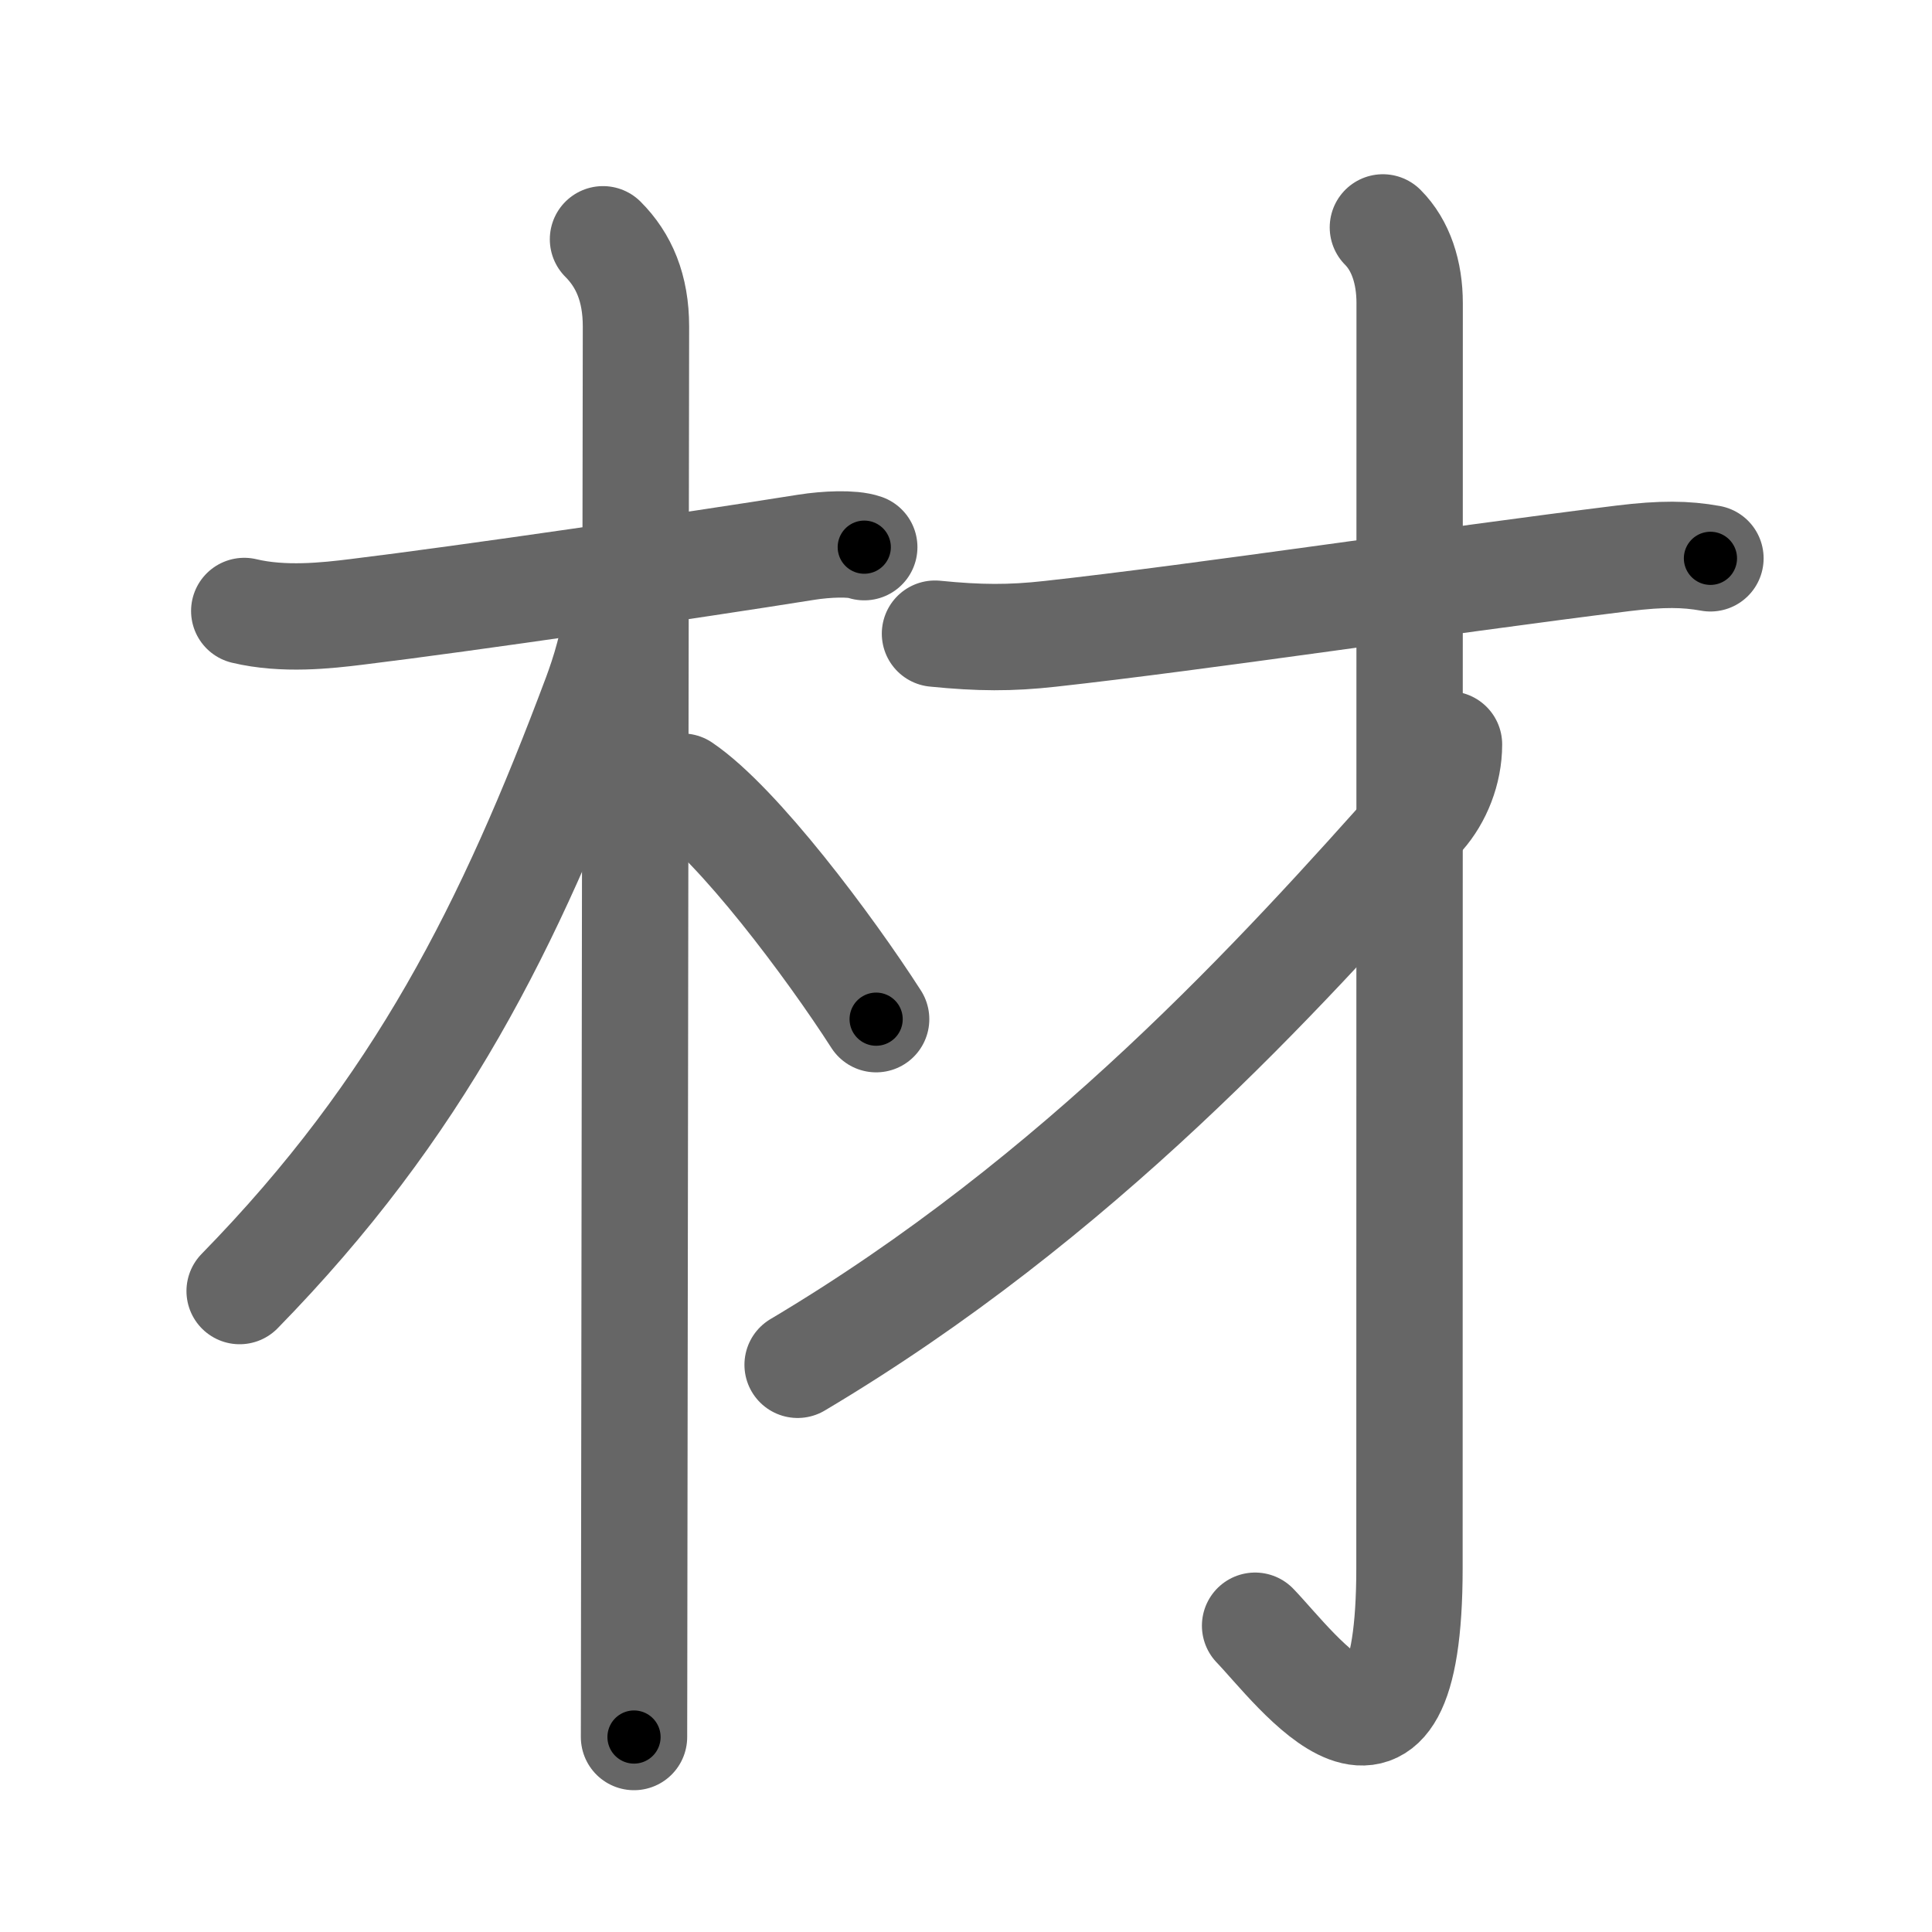 <svg xmlns="http://www.w3.org/2000/svg" width="109" height="109" viewBox="0 0 109 109" id="6750"><g fill="none" stroke="#666" stroke-width="6" stroke-linecap="round" stroke-linejoin="round"><g><g><path d="M13.78,34.47c2.22,0.53,4.65,0.26,6.35,0.05c6.15-0.75,18.88-2.61,25.39-3.65c1.09-0.17,2.56-0.24,3.24,0" /><path d="M34.02,13.5c1.18,1.18,1.86,2.75,1.86,4.92c0,0.82-0.08,52-0.1,72.33c0,3.46-0.01,6.01-0.01,7.25" /><path d="M34.75,34.38c0,1.62-0.72,3.77-1.13,4.87c-4.87,13-9.99,23.25-20.1,33.59" /><path d="M38.5,44.38c3.13,2.12,8.29,9.01,10.93,13.12" /></g><g p4:phon="才" xmlns:p4="http://kanjivg.tagaini.net"><g><path d="M52.75,35.75c2.5,0.25,4.25,0.26,6.5,0.01c8.45-0.93,22.25-3.01,32.32-4.26c2.21-0.27,3.54-0.25,4.93,0" /><g><path d="M78.02,12.83c1.01,1.01,1.51,2.54,1.51,4.27c0,14.56-0.01,66.41-0.01,71.37c0,14.53-6.39,5.66-8.71,3.25" /></g><path d="M81.75,42c0,1.5-0.6,2.98-1.5,4c-8,9-19.37,21.56-35.25,31" /></g></g></g></g><g fill="none" stroke="#000" stroke-width="3" stroke-linecap="round" stroke-linejoin="round"><path d="M13.78,34.47c2.22,0.53,4.65,0.26,6.35,0.05c6.15-0.75,18.88-2.61,25.39-3.65c1.09-0.17,2.56-0.24,3.24,0" stroke-dasharray="35.3" stroke-dashoffset="35.3"><animate attributeName="stroke-dashoffset" values="35.3;35.3;0" dur="0.353s" fill="freeze" begin="0s;6750.click" /></path><path d="M34.02,13.5c1.18,1.18,1.86,2.75,1.86,4.92c0,0.82-0.08,52-0.1,72.33c0,3.46-0.01,6.01-0.01,7.25" stroke-dasharray="84.988" stroke-dashoffset="84.988"><animate attributeName="stroke-dashoffset" values="84.988" fill="freeze" begin="6750.click" /><animate attributeName="stroke-dashoffset" values="84.988;84.988;0" keyTimes="0;0.356;1" dur="0.992s" fill="freeze" begin="0s;6750.click" /></path><path d="M34.75,34.38c0,1.62-0.72,3.77-1.13,4.87c-4.87,13-9.99,23.25-20.1,33.59" stroke-dasharray="44.491" stroke-dashoffset="44.491"><animate attributeName="stroke-dashoffset" values="44.491" fill="freeze" begin="6750.click" /><animate attributeName="stroke-dashoffset" values="44.491;44.491;0" keyTimes="0;0.69;1" dur="1.437s" fill="freeze" begin="0s;6750.click" /></path><path d="M38.5,44.38c3.13,2.12,8.29,9.01,10.93,13.12" stroke-dasharray="17.15" stroke-dashoffset="17.15"><animate attributeName="stroke-dashoffset" values="17.15" fill="freeze" begin="6750.click" /><animate attributeName="stroke-dashoffset" values="17.15;17.15;0" keyTimes="0;0.894;1" dur="1.608s" fill="freeze" begin="0s;6750.click" /></path><path d="M52.75,35.75c2.5,0.25,4.25,0.26,6.5,0.01c8.45-0.93,22.25-3.01,32.32-4.26c2.21-0.27,3.54-0.25,4.93,0" stroke-dasharray="44.065" stroke-dashoffset="44.065"><animate attributeName="stroke-dashoffset" values="44.065" fill="freeze" begin="6750.click" /><animate attributeName="stroke-dashoffset" values="44.065;44.065;0" keyTimes="0;0.785;1" dur="2.049s" fill="freeze" begin="0s;6750.click" /></path><path d="M78.02,12.83c1.01,1.01,1.51,2.54,1.51,4.27c0,14.56-0.01,66.41-0.01,71.37c0,14.53-6.39,5.66-8.71,3.25" stroke-dasharray="93.181" stroke-dashoffset="93.181"><animate attributeName="stroke-dashoffset" values="93.181" fill="freeze" begin="6750.click" /><animate attributeName="stroke-dashoffset" values="93.181;93.181;0" keyTimes="0;0.745;1" dur="2.75s" fill="freeze" begin="0s;6750.click" /></path><path d="M81.75,42c0,1.5-0.6,2.98-1.5,4c-8,9-19.37,21.56-35.25,31" stroke-dasharray="51.508" stroke-dashoffset="51.508"><animate attributeName="stroke-dashoffset" values="51.508" fill="freeze" begin="6750.click" /><animate attributeName="stroke-dashoffset" values="51.508;51.508;0" keyTimes="0;0.842;1" dur="3.265s" fill="freeze" begin="0s;6750.click" /></path></g></svg>